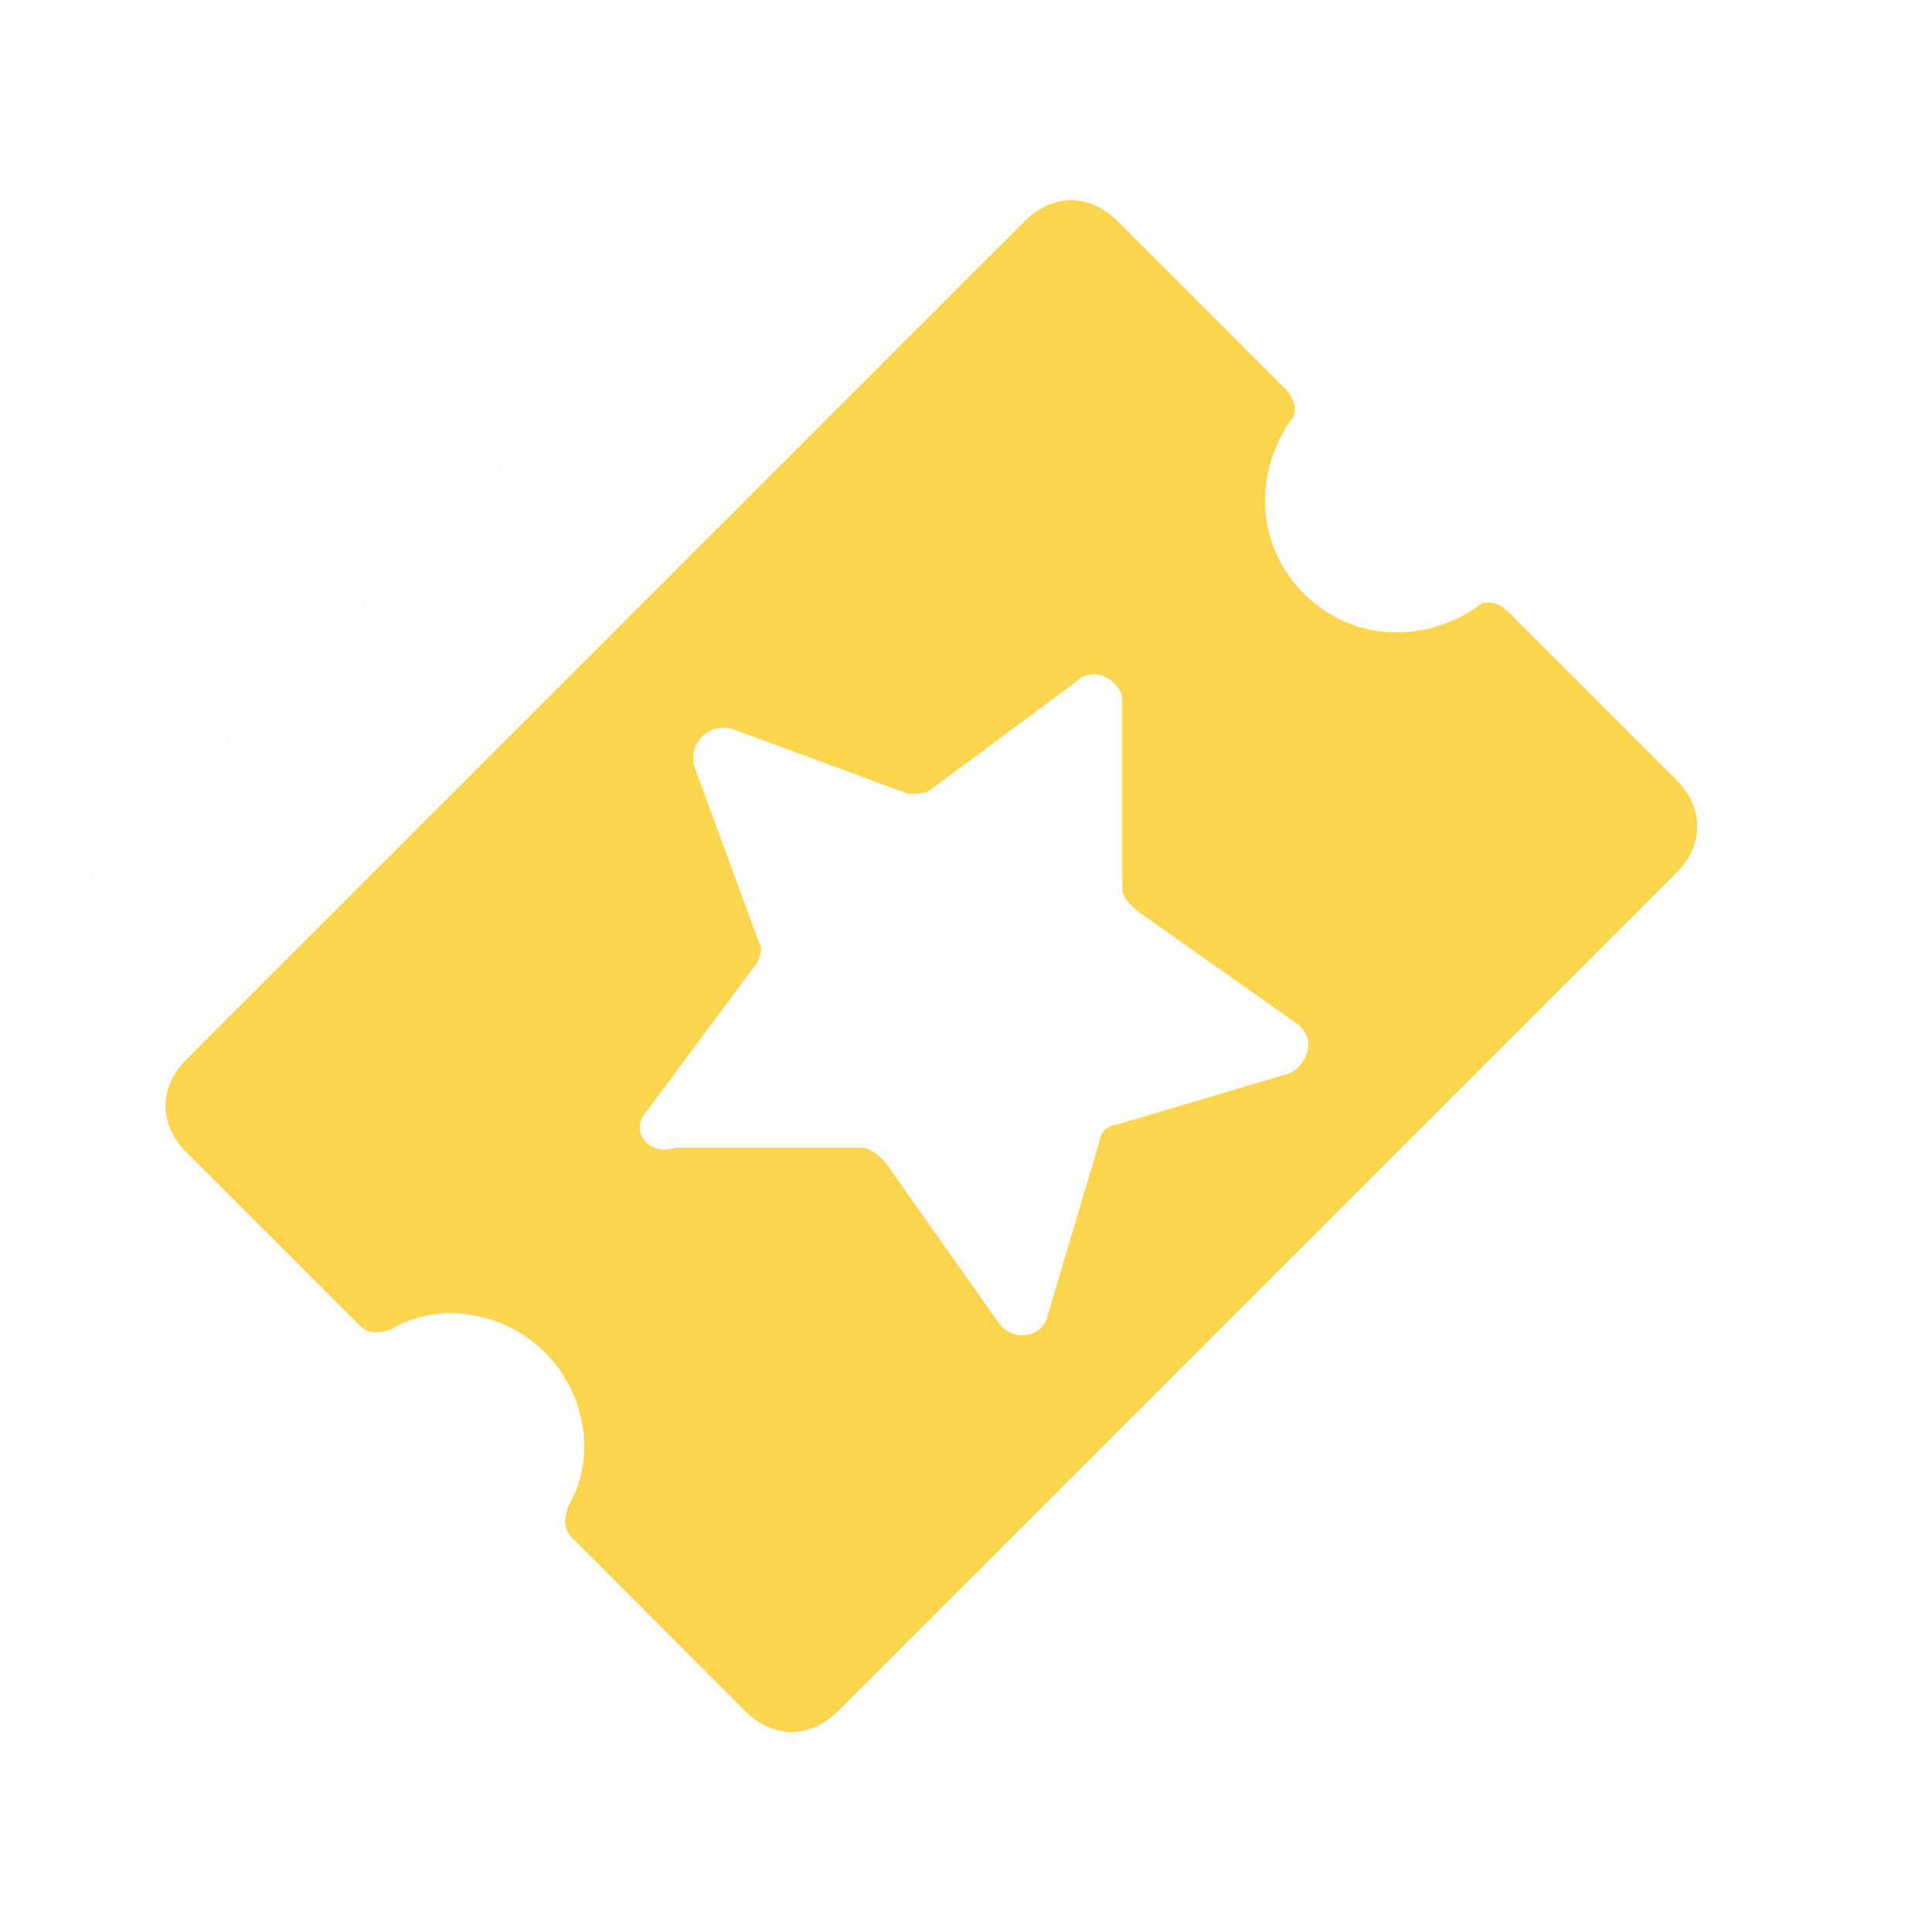 <svg width="22" height="22" viewBox="0 0 22 22" fill="none" xmlns="http://www.w3.org/2000/svg">
    <g clip-path="url(#qm3s9331ca)">
        <path fill="#000" fill-opacity=".01" d="M0 11 10.607.393 21.213 11 10.607 21.607z"/>
        <path d="M14.688 4.798c.106-.106.053-.265-.053-.37l-1.908-1.909c-.318-.318-.742-.318-1.06 0l-9.543 9.543c-.318.318-.318.742 0 1.06l1.961 1.961c.106.106.212.106.371.053.53-.318 1.273-.212 1.75.265.477.477.583 1.22.265 1.75-.053.158-.053.264.053.37l1.96 1.962c.319.318.743.318 1.061 0l9.543-9.543c.318-.318.318-.742 0-1.06l-1.909-1.908c-.106-.107-.265-.16-.37-.053-.637.424-1.432.37-1.962-.16s-.583-1.325-.159-1.96zM12.78 7.98v2.12c0 .107.053.16.159.265l1.802 1.273c.265.159.159.477-.053.583l-1.962.583a.228.228 0 0 0-.212.212l-.583 1.961c-.053.265-.424.319-.583.053l-1.272-1.802c-.053-.053-.16-.159-.265-.159H7.69c-.319.106-.53-.212-.319-.424l1.22-1.643c.053-.053.106-.212.053-.265L7.903 8.72a.35.35 0 0 1 .424-.424l2.014.742c.106 0 .212 0 .265-.053l1.644-1.219c.212-.212.53 0 .53.212z" fill="#FAD54D"/>
    </g>
    <defs>
        <clipPath id="qm3s9331ca">
            <path fill="#fff" transform="rotate(-45 13.278 5.5)" d="M0 0h15v15H0z"/>
        </clipPath>
    </defs>
</svg>
